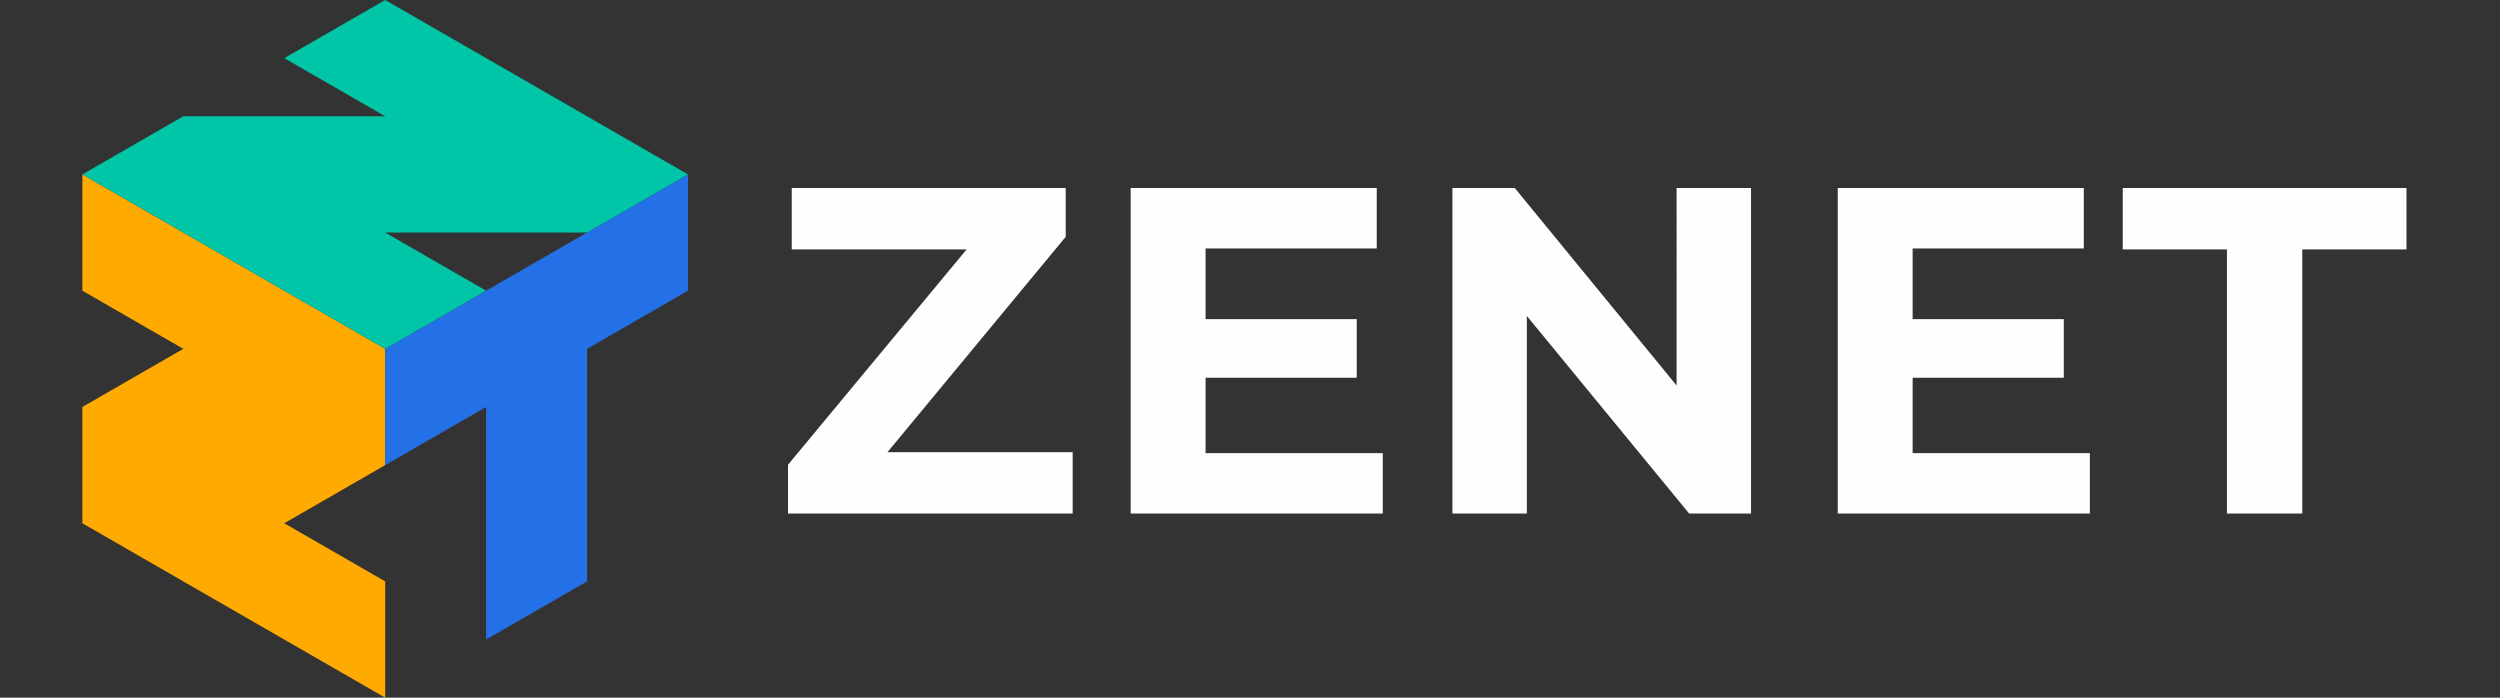 <svg xmlns="http://www.w3.org/2000/svg" fill="none" viewBox="0 0 516 144"><rect x="0" y="0" width="516" height="144" fill="#333333" stroke="none"/><path fill="#FEFEFE" d="M162.648 106V95.92l41.568-50.112 1.92 5.664h-42.72V38.8h56.544v10.08l-41.472 50.112-1.92-5.664H221.4V106h-58.752Zm85.03-40.128h32.352v12.096h-32.352V65.872Zm1.152 27.648h36.576V106h-52.032V38.8h50.784v12.48H248.83v42.24ZM299.781 106V38.8h12.864l39.648 48.384h-6.241V38.8h15.361V106h-12.768l-39.744-48.384h6.24V106h-15.36Zm93.835-40.128h32.352v12.096h-32.352V65.872Zm1.152 27.648h36.576V106h-52.032V38.8h50.784v12.48h-35.328v42.24Zm64.87 12.48V51.472h-21.504V38.8h58.56v12.672H475.19V106h-15.552Z"/><g clip-path="url(#a)"><path fill="#FA0" d="M17 36v24l20.833 12L17 84v24l62.501 36v-24l-20.835-12L79.5 96V72L17 36Z"/><path fill="#2470E7" d="M79.501 72v24l20.833-12v48l20.833-12V72L142 60V36L79.501 72Z"/><path fill="#00C5A7" d="m17 36 62.501 36 20.833-12-20.833-12h41.666L142 36 79.501 0 58.666 12 79.5 24H37.833L17 36Z"/></g><defs><clipPath id="a"><path fill="#fff" d="M17 0h125v144H17z"/></clipPath></defs></svg>
